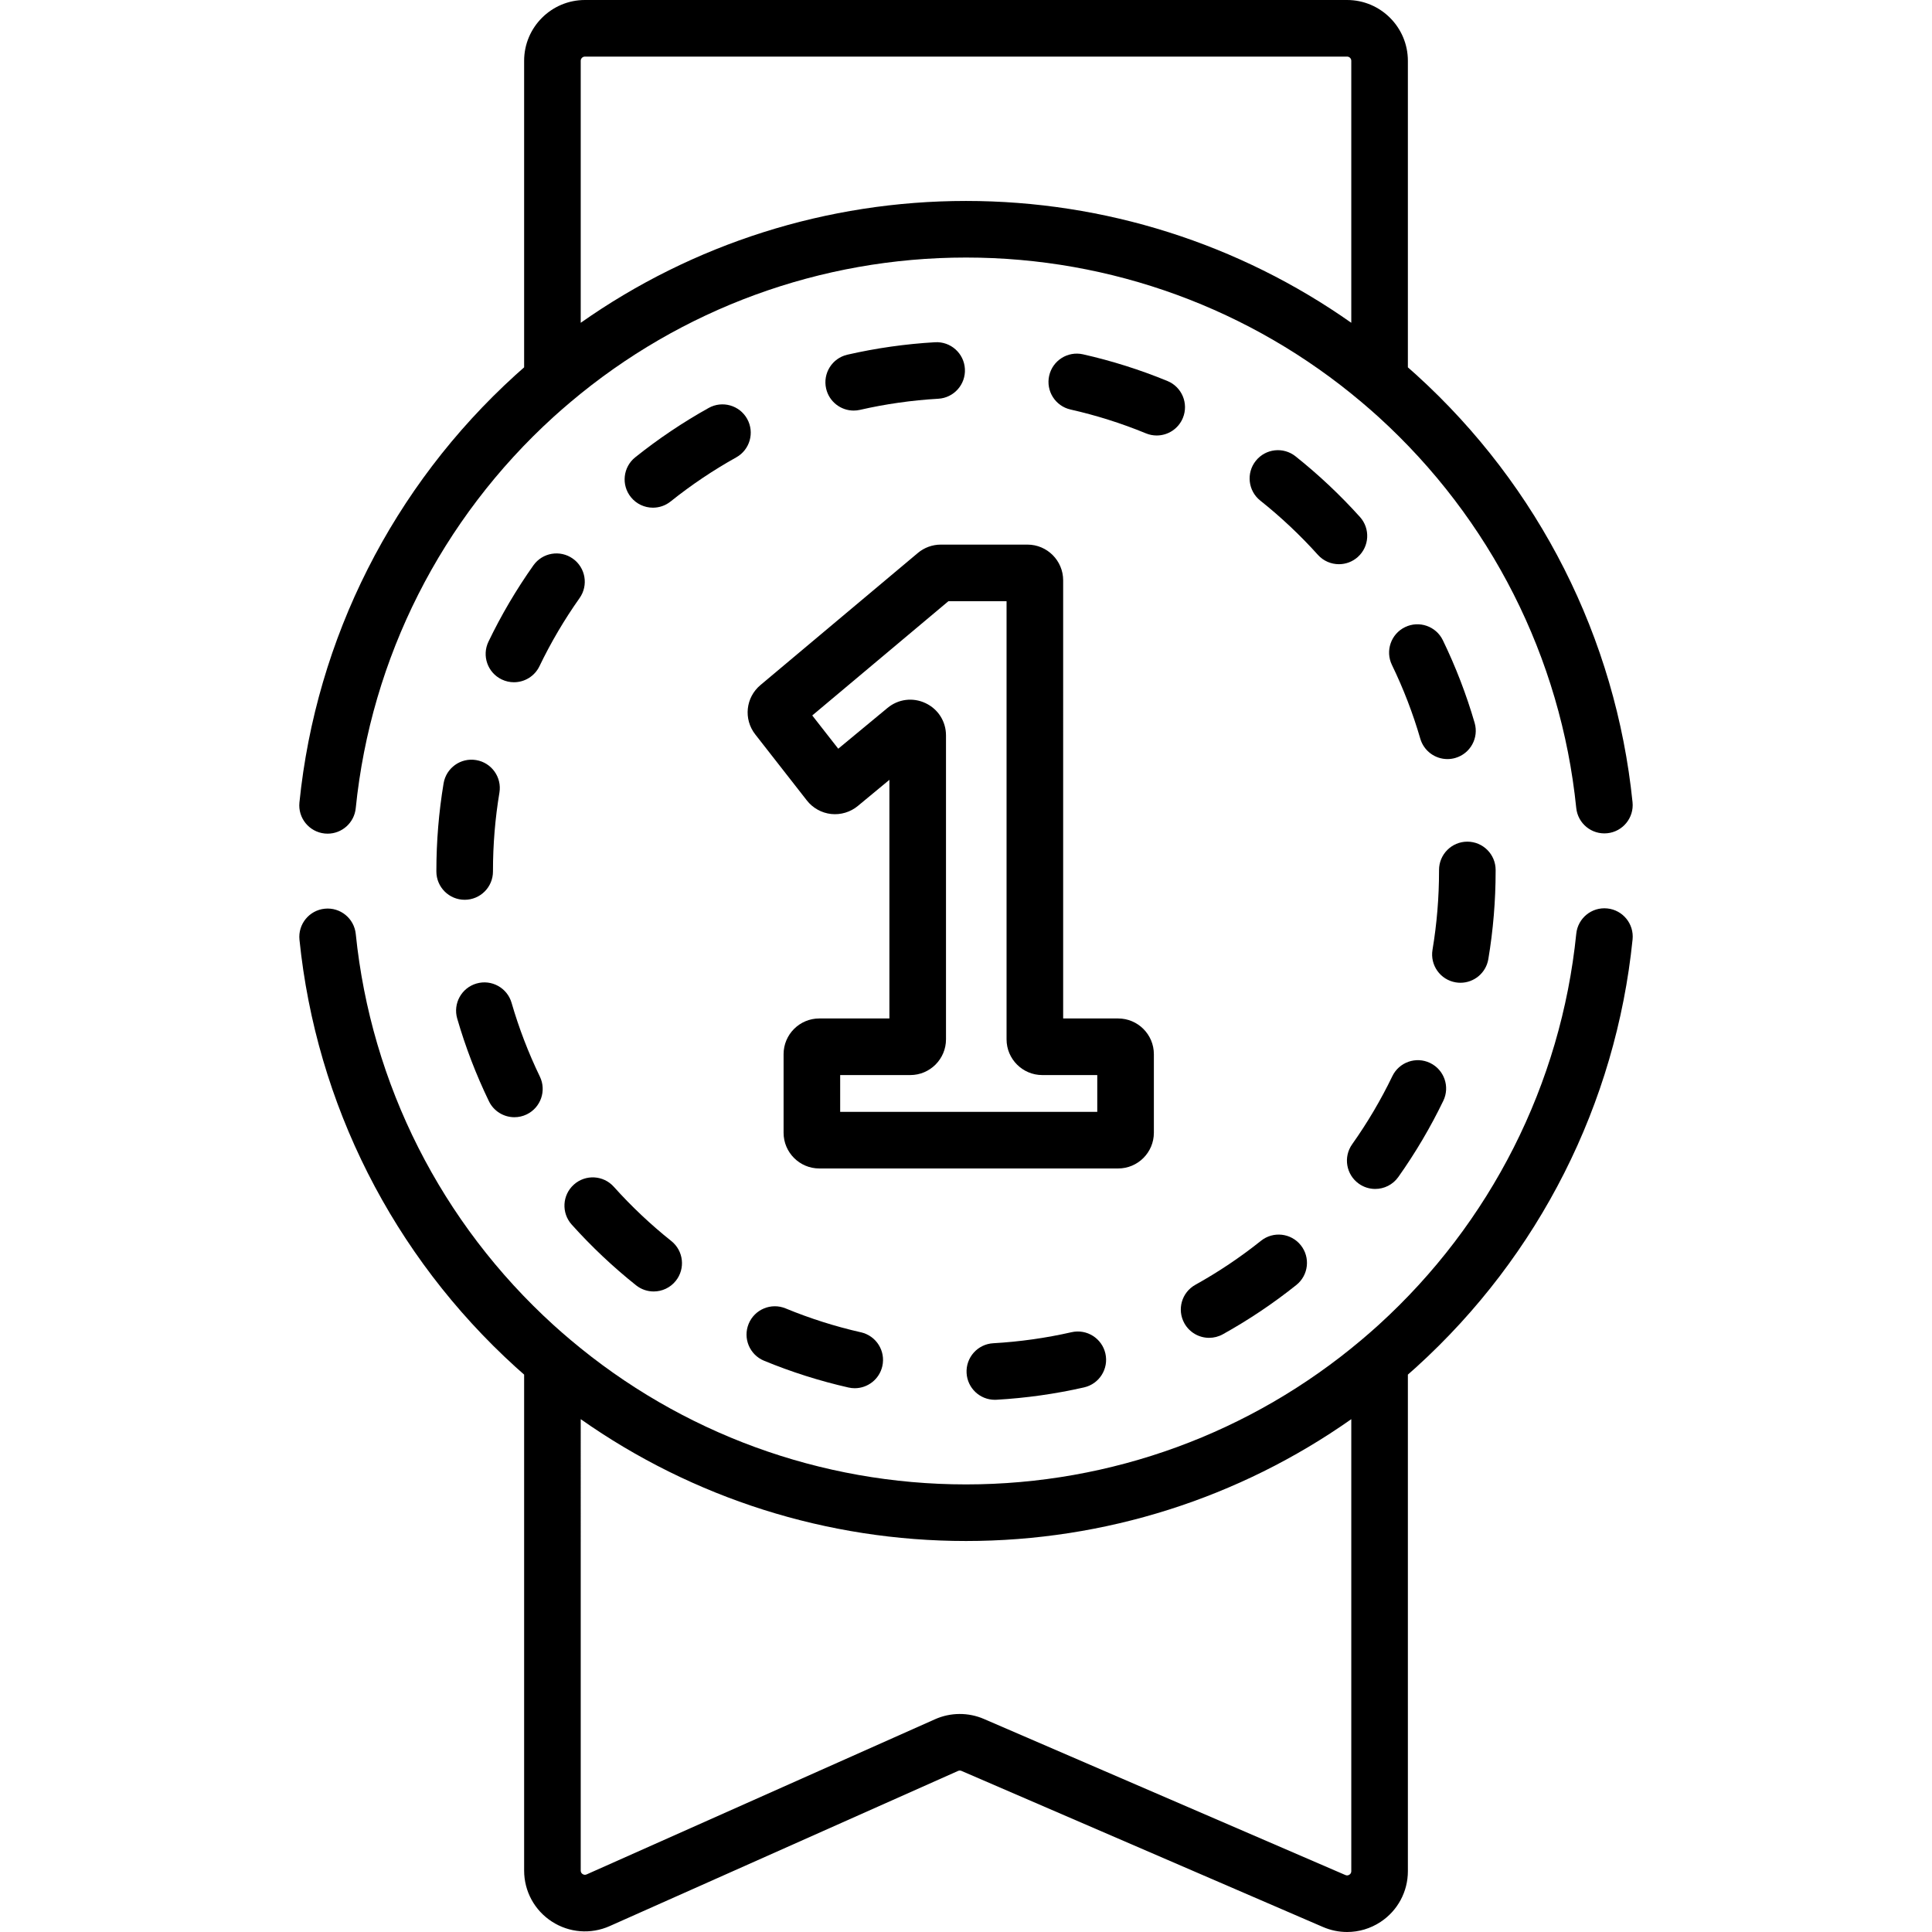 <?xml version="1.0" encoding="iso-8859-1"?>
<!-- Generator: Adobe Illustrator 19.0.0, SVG Export Plug-In . SVG Version: 6.00 Build 0)  -->
<svg version="1.1" id="Capa_1" xmlns="http://www.w3.org/2000/svg" xmlns:xlink="http://www.w3.org/1999/xlink" x="0px" y="0px"
	 viewBox="0 0 511.999 511.999" style="enable-background:new 0 0 511.999 511.999;" xml:space="preserve">
<g>
	<g>
		<path d="M151.805,148.042c-3.382-2.392-8.06-1.592-10.453,1.789c-4.518,6.384-8.524,13.186-11.906,20.219
			c-1.796,3.732-0.225,8.213,3.507,10.008c1.049,0.504,2.155,0.743,3.246,0.743c2.792,0,5.472-1.566,6.763-4.25
			c3.02-6.279,6.598-12.354,10.633-18.055C155.986,155.114,155.186,150.434,151.805,148.042z"/>
	</g>
</g>
<g>
	<g>
		<path d="M177.909,328.889c-5.454-4.349-10.583-9.188-15.245-14.383c-2.764-3.083-7.506-3.34-10.589-0.574
			s-3.339,7.507-0.573,10.59c5.215,5.811,10.953,11.226,17.057,16.093c1.382,1.101,3.031,1.636,4.67,1.636
			c2.204,0,4.387-0.967,5.868-2.824C181.679,336.189,181.146,331.471,177.909,328.889z"/>
	</g>
</g>
<g>
	<g>
		<path d="M198.007,111.012c-2.015-3.619-6.583-4.917-10.2-2.902c-6.815,3.797-13.363,8.197-19.462,13.079
			c-3.233,2.588-3.755,7.307-1.167,10.54c1.481,1.85,3.66,2.813,5.858,2.813c1.643,0,3.298-0.538,4.682-1.645
			c5.448-4.362,11.298-8.294,17.386-11.685C198.724,119.197,200.022,114.631,198.007,111.012z"/>
	</g>
</g>
<g>
	<g>
		<path d="M143.07,285.308c-3.037-6.281-5.56-12.86-7.498-19.553c-1.152-3.978-5.313-6.267-9.29-5.116
			c-3.978,1.152-6.269,5.311-5.116,9.289c2.172,7.5,4.999,14.871,8.402,21.909c1.294,2.677,3.97,4.236,6.757,4.236
			c1.095,0,2.207-0.241,3.258-0.749C143.311,293.521,144.873,289.037,143.07,285.308z"/>
	</g>
</g>
<g>
	<g>
		<path d="M292.94,358.695c-0.919-4.039-4.939-6.566-8.978-5.647c-6.78,1.544-13.759,2.528-20.742,2.924
			c-4.134,0.234-7.297,3.776-7.062,7.911c0.227,3.991,3.533,7.075,7.48,7.075c0.143,0,0.287-0.004,0.432-0.012
			c7.815-0.443,15.629-1.545,23.224-3.274C291.331,366.753,293.859,362.733,292.94,358.695z"/>
	</g>
</g>
<g>
	<g>
		<path d="M126.186,201.429c-4.1-0.687-7.949,2.08-8.63,6.165c-1.269,7.623-1.913,15.436-1.913,23.222v0.135
			c0,4.141,3.357,7.499,7.499,7.499c4.142,0,7.499-3.357,7.499-7.498v-0.135c0-6.963,0.575-13.948,1.71-20.759
			C133.031,205.973,130.271,202.11,126.186,201.429z"/>
	</g>
</g>
<g>
	<g>
		<path d="M228.17,353.077c-6.802-1.541-13.522-3.673-19.972-6.335c-3.827-1.58-8.212,0.242-9.792,4.071
			c-1.58,3.828,0.242,8.212,4.071,9.792c7.227,2.983,14.756,5.372,22.377,7.099c0.559,0.126,1.116,0.187,1.665,0.187
			c3.425,0,6.518-2.362,7.306-5.843C234.741,358.009,232.208,353.993,228.17,353.077z"/>
	</g>
</g>
<g>
	<g>
		<path d="M390.794,191.569c-2.18-7.498-5.014-14.866-8.423-21.899c-1.805-3.726-6.291-5.284-10.019-3.477
			c-3.727,1.806-5.283,6.292-3.477,10.018c3.042,6.278,5.572,12.854,7.517,19.545c0.953,3.278,3.948,5.407,7.197,5.407
			c0.693,0,1.398-0.097,2.097-0.3C389.663,199.707,391.95,195.545,390.794,191.569z"/>
	</g>
</g>
<g>
	<g>
		<path d="M255.707,97.752c-0.238-4.135-3.778-7.295-7.919-7.055c-7.816,0.452-15.629,1.561-23.22,3.298
			c-4.037,0.924-6.561,4.946-5.637,8.983c0.795,3.474,3.884,5.827,7.303,5.827c0.554,0,1.117-0.062,1.679-0.19
			c6.778-1.551,13.756-2.542,20.74-2.945C252.787,105.432,255.946,101.886,255.707,97.752z"/>
	</g>
</g>
<g>
	<g>
		<path d="M378.996,281.701c-3.73-1.8-8.214-0.233-10.012,3.497c-3.027,6.277-6.61,12.349-10.651,18.045
			c-2.395,3.378-1.6,8.059,1.779,10.455c1.317,0.934,2.832,1.383,4.331,1.383c2.348,0,4.661-1.1,6.124-3.162
			c4.523-6.378,8.536-13.177,11.926-20.206C384.292,287.983,382.725,283.5,378.996,281.701z"/>
	</g>
</g>
<g>
	<g>
		<path d="M309.392,100.974c-7.227-2.975-14.759-5.356-22.385-7.076c-4.039-0.911-8.053,1.625-8.965,5.665
			c-0.911,4.04,1.625,8.054,5.665,8.965c6.806,1.535,13.527,3.66,19.977,6.315c0.933,0.384,1.9,0.566,2.851,0.566
			c2.949,0.001,5.745-1.75,6.937-4.646C315.048,106.933,313.222,102.55,309.392,100.974z"/>
	</g>
</g>
<g>
	<g>
		<path d="M388.859,223.048c-4.142,0-7.499,3.357-7.499,7.499l-0.001,0.27c0,7.006-0.582,14.033-1.73,20.884
			c-0.684,4.085,2.071,7.951,6.156,8.635c0.419,0.071,0.837,0.105,1.248,0.105c3.597,0,6.772-2.595,7.387-6.26
			c1.286-7.669,1.937-15.529,1.937-23.283l0.001-0.351C396.358,226.406,393.001,223.048,388.859,223.048z"/>
	</g>
</g>
<g>
	<g>
		<path d="M360.404,137.006c-5.223-5.808-10.968-11.216-17.074-16.075c-3.242-2.579-7.958-2.042-10.537,1.199
			c-2.579,3.241-2.042,7.959,1.199,10.537c5.458,4.343,10.592,9.177,15.26,14.368c1.481,1.646,3.526,2.484,5.579,2.484
			c1.786,0,3.579-0.635,5.011-1.923C362.922,144.827,363.174,140.085,360.404,137.006z"/>
	</g>
</g>
<g>
	<g>
		<path d="M344.72,329.995c-2.584-3.235-7.302-3.763-10.539-1.179c-5.455,4.359-11.309,8.284-17.398,11.667
			c-3.621,2.011-4.924,6.577-2.913,10.197c1.371,2.466,3.927,3.858,6.562,3.858c1.232,0,2.482-0.305,3.635-0.945
			c6.816-3.787,13.369-8.181,19.475-13.059C346.777,337.949,347.305,333.23,344.72,329.995z"/>
	</g>
</g>
<g>
	<g>
		<path d="M432.639,212.597c-4.436-43.497-24.775-83.712-57.274-113.238c-0.748-0.68-1.506-1.344-2.264-2.01V16.114
			C373.101,7.228,365.872,0,356.988,0H155.012c-8.884,0-16.113,7.228-16.113,16.114v81.235c-0.767,0.673-1.534,1.346-2.291,2.034
			c-32.503,29.542-52.837,69.775-57.257,113.289c-0.417,4.12,2.583,7.799,6.704,8.217c0.258,0.026,0.514,0.039,0.766,0.039
			c3.801,0,7.059-2.879,7.452-6.742c4.044-39.827,22.661-76.657,52.422-103.706c1.462-1.328,2.95-2.619,4.453-3.889
			c0.017-0.014,0.033-0.028,0.05-0.042C180.497,81.814,217.475,68.251,256,68.251c38.526,0,75.507,13.566,104.806,38.304
			c0.014,0.012,0.027,0.023,0.042,0.035c1.495,1.264,2.977,2.548,4.432,3.869c29.756,27.034,48.38,63.847,52.44,103.659
			c0.42,4.119,4.081,7.119,8.22,6.7C430.06,220.398,433.06,216.717,432.639,212.597z M358.103,85.542
			c-29.75-20.94-65.28-32.289-102.103-32.289s-72.354,11.349-102.103,32.289V16.114c0-0.616,0.5-1.116,1.115-1.116h201.976
			c0.615,0,1.115,0.5,1.115,1.116V85.542z"/>
	</g>
</g>
<g>
	<g>
		<path d="M425.945,240.745c-4.133-0.422-7.8,2.583-8.218,6.703c-4.044,39.827-22.661,76.656-52.422,103.705
			c-1.462,1.328-2.95,2.619-4.453,3.889c-0.017,0.014-0.033,0.028-0.05,0.042C331.503,379.82,294.525,393.383,256,393.383
			c-38.523,0-75.501-13.564-104.8-38.298c-0.017-0.014-0.034-0.029-0.052-0.044c-1.494-1.263-2.975-2.545-4.428-3.866
			c-29.756-27.033-48.379-63.846-52.44-103.658c-0.42-4.119-4.084-7.126-8.22-6.699c-4.12,0.42-7.12,4.101-6.699,8.221
			c4.436,43.496,24.776,83.711,57.274,113.236c0.748,0.68,1.506,1.344,2.264,2.01v131.43c0,5.479,2.743,10.531,7.338,13.514
			c4.594,2.983,10.324,3.435,15.332,1.205l92.334-41.122c0.283-0.125,0.607-0.128,0.894-0.004l95.803,41.365
			c2.055,0.888,4.23,1.326,6.395,1.326c3.095,0,6.169-0.896,8.844-2.655c4.547-2.989,7.262-8.023,7.262-13.464V364.286
			c0.767-0.673,1.534-1.346,2.291-2.034c32.503-29.541,52.837-69.775,57.257-113.288
			C433.066,244.843,430.066,241.163,425.945,240.745z M358.104,495.88L358.104,495.88c-0.001,0.399-0.17,0.713-0.504,0.932
			c-0.334,0.219-0.687,0.25-1.055,0.092l-95.803-41.365c-4.123-1.78-8.84-1.754-12.942,0.074l-92.332,41.121
			c-0.368,0.164-0.725,0.135-1.062-0.083c-0.337-0.219-0.508-0.534-0.508-0.935V376.093c29.75,20.94,65.28,32.288,102.103,32.288
			s72.354-11.348,102.103-32.288V495.88z"/>
	</g>
</g>
<g>
	<g>
		<path d="M296.322,269.904h-14.574V153.791c0-5.218-4.245-9.464-9.463-9.464h-22.961c-2.225,0-4.389,0.788-6.084,2.214
			l-41.714,35.007c-3.929,3.295-4.532,9.04-1.376,13.078l13.681,17.508c1.564,2.003,3.911,3.309,6.437,3.582
			c2.525,0.273,5.099-0.499,7.056-2.119l8.377-6.935v63.241H217.12c-5.218,0-9.463,4.245-9.463,9.464v20.824
			c0,5.218,4.245,9.464,9.463,9.464h79.202c5.219,0.001,9.464-4.244,9.464-9.463v-20.824
			C305.786,274.15,301.541,269.904,296.322,269.904z M222.654,294.659v-9.757h18.58c5.219,0,9.464-4.246,9.464-9.464v-80.54
			c0-3.705-2.083-6.987-5.437-8.564c-3.351-1.576-7.208-1.09-10.063,1.275l-13.055,10.808l-6.887-8.813l36.08-30.278h15.413v116.112
			c0,5.218,4.245,9.464,9.464,9.464h14.574v9.757H222.654z"/>
	</g>
</g>
<g>
</g>
<g>
</g>
<g>
</g>
<g>
</g>
<g>
</g>
<g>
</g>
<g>
</g>
<g>
</g>
<g>
</g>
<g>
</g>
<g>
</g>
<g>
</g>
<g>
</g>
<g>
</g>
<g>
</g>
</svg>
